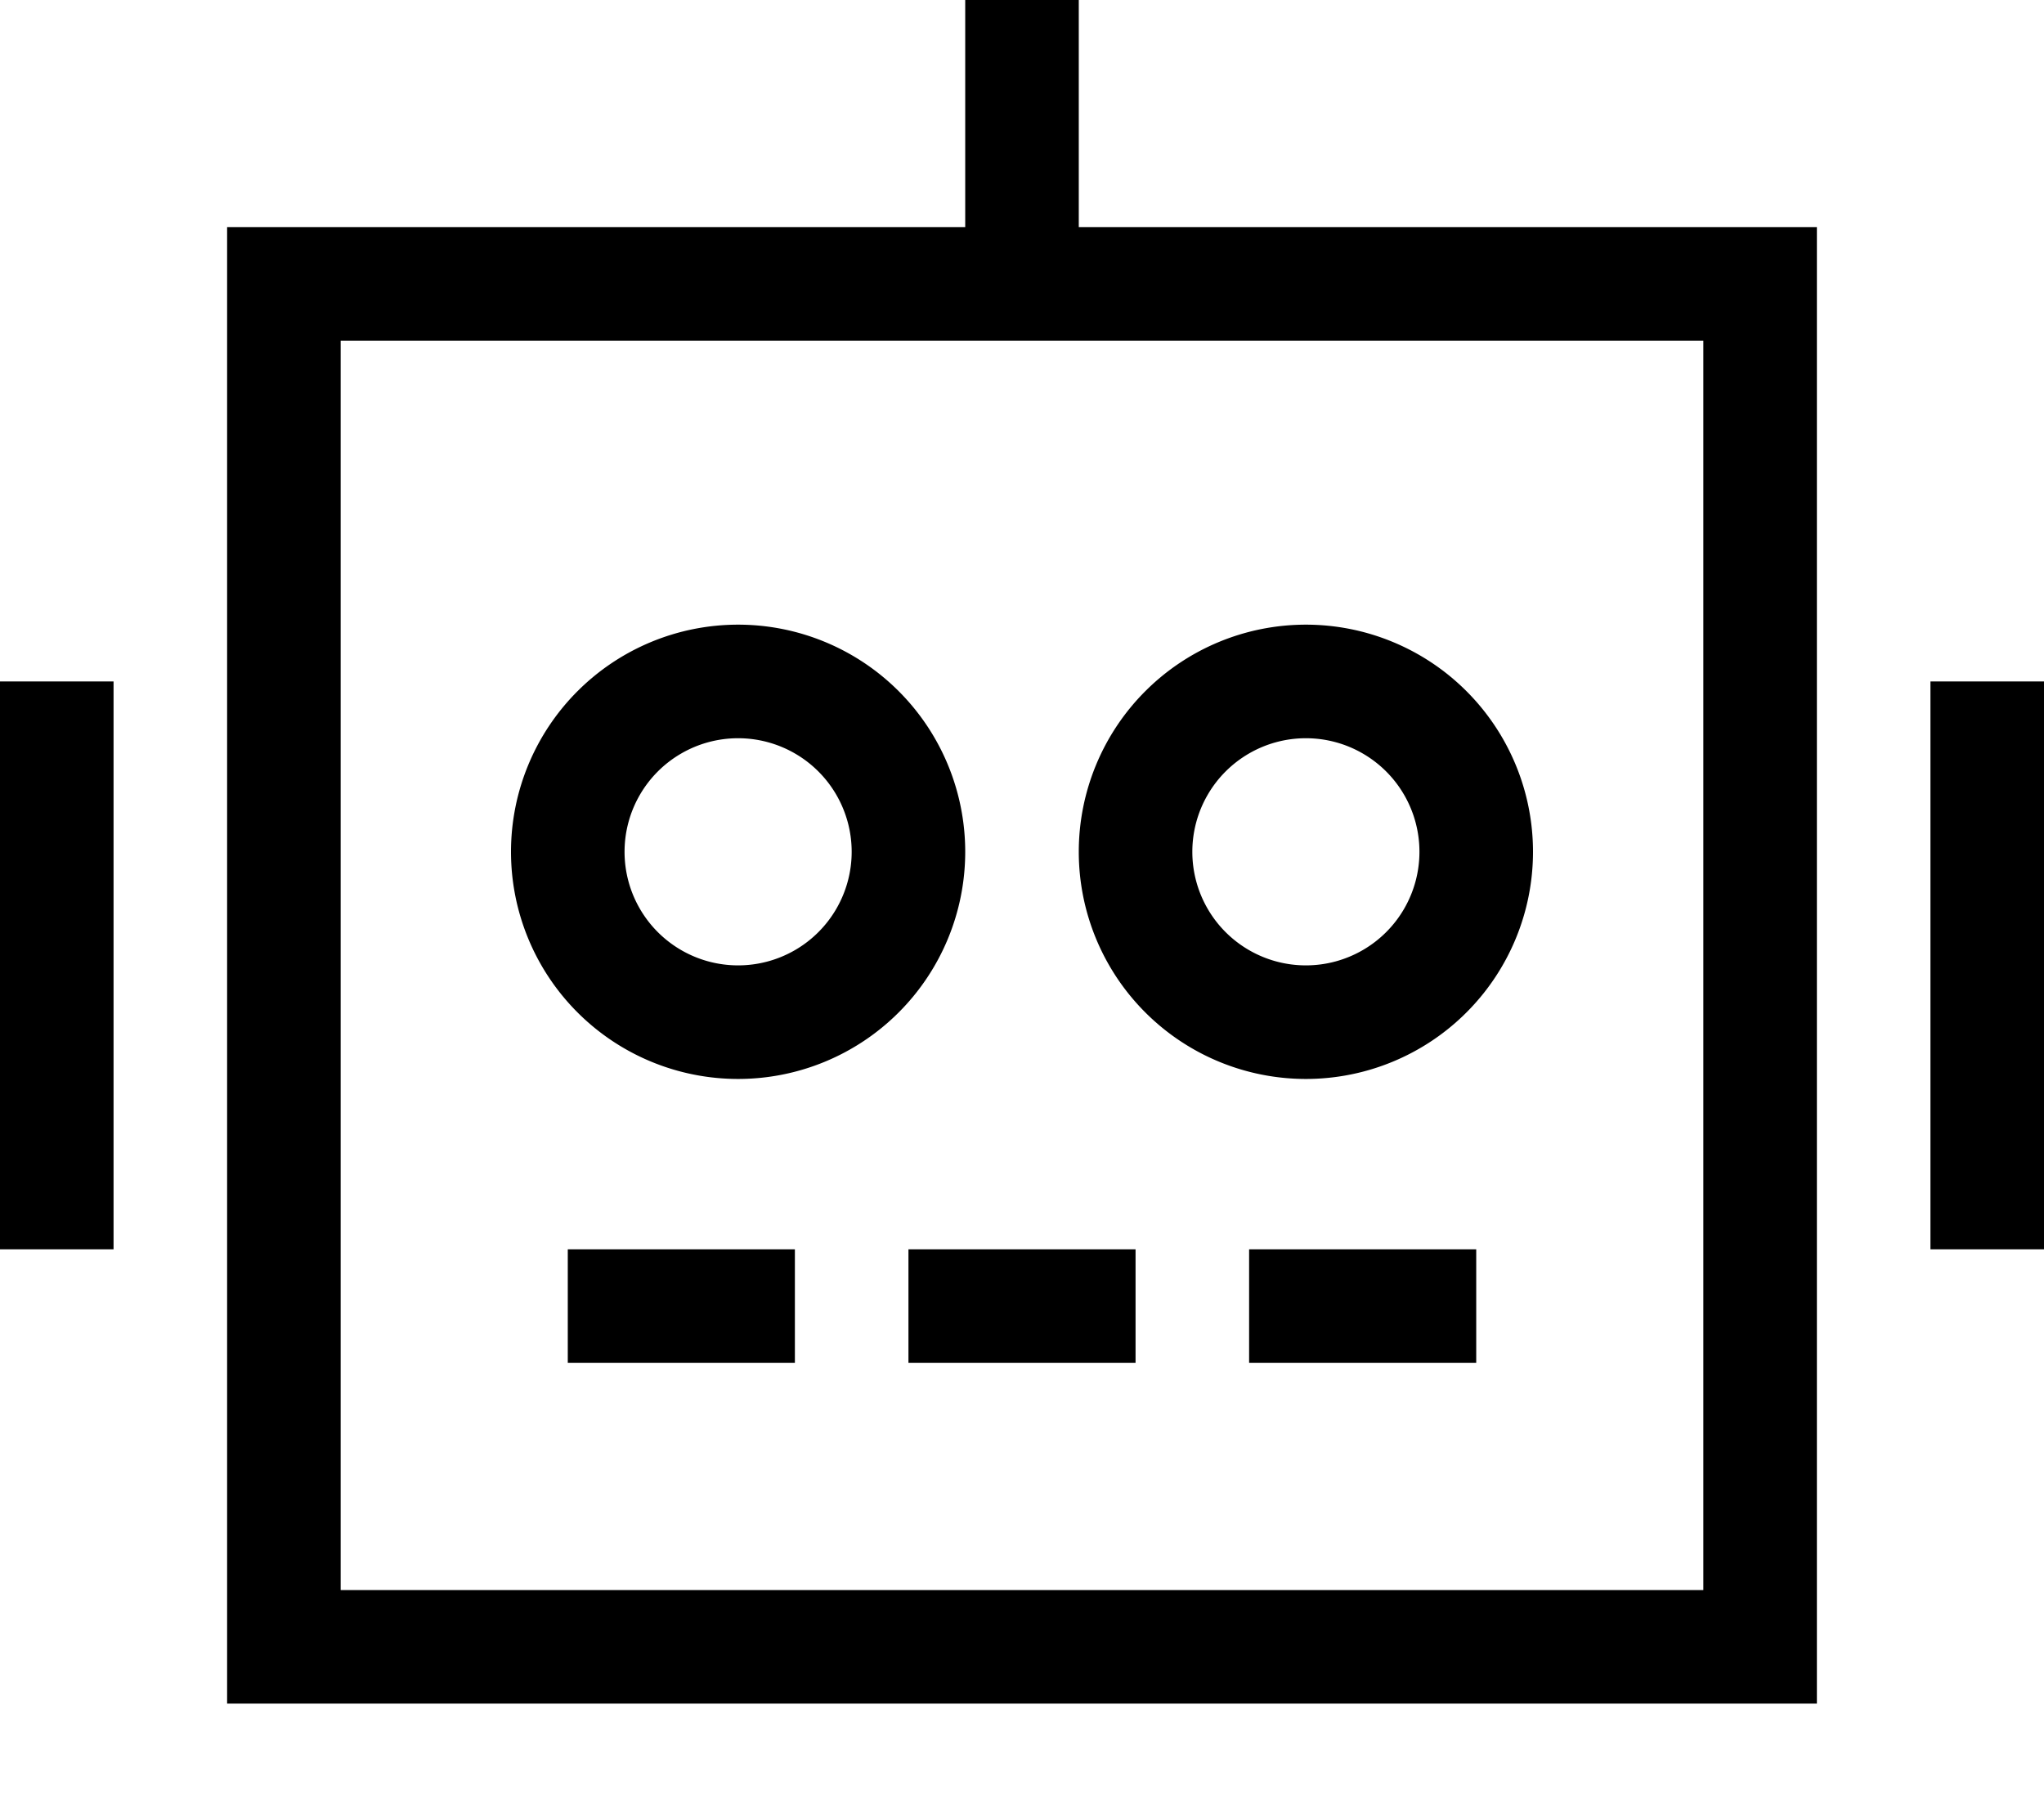 <svg fill="currentColor" xmlns="http://www.w3.org/2000/svg" viewBox="0 0 576 512"><!--! Font Awesome Pro 7.0.1 by @fontawesome - https://fontawesome.com License - https://fontawesome.com/license (Commercial License) Copyright 2025 Fonticons, Inc. --><path fill="currentColor" d="M304-16l0-16-32 0 0 96-208 0 0 416 448 0 0-416-208 0 0-80zM272 96l208 0 0 352-384 0 0-352 176 0zM160 352l0 32 64 0 0-32-64 0zm96 0l0 32 64 0 0-32-64 0zm96 0l0 32 64 0 0-32-64 0zM240 240a32 32 0 1 1 -64 0 32 32 0 1 1 64 0zm-32-64a64 64 0 1 0 0 128 64 64 0 1 0 0-128zm160 96a32 32 0 1 1 0-64 32 32 0 1 1 0 64zm-64-32a64 64 0 1 0 128 0 64 64 0 1 0 -128 0zM32 208l0-16-32 0 0 160 32 0 0-144zm544-16l-32 0 0 160 32 0 0-160z"/></svg>